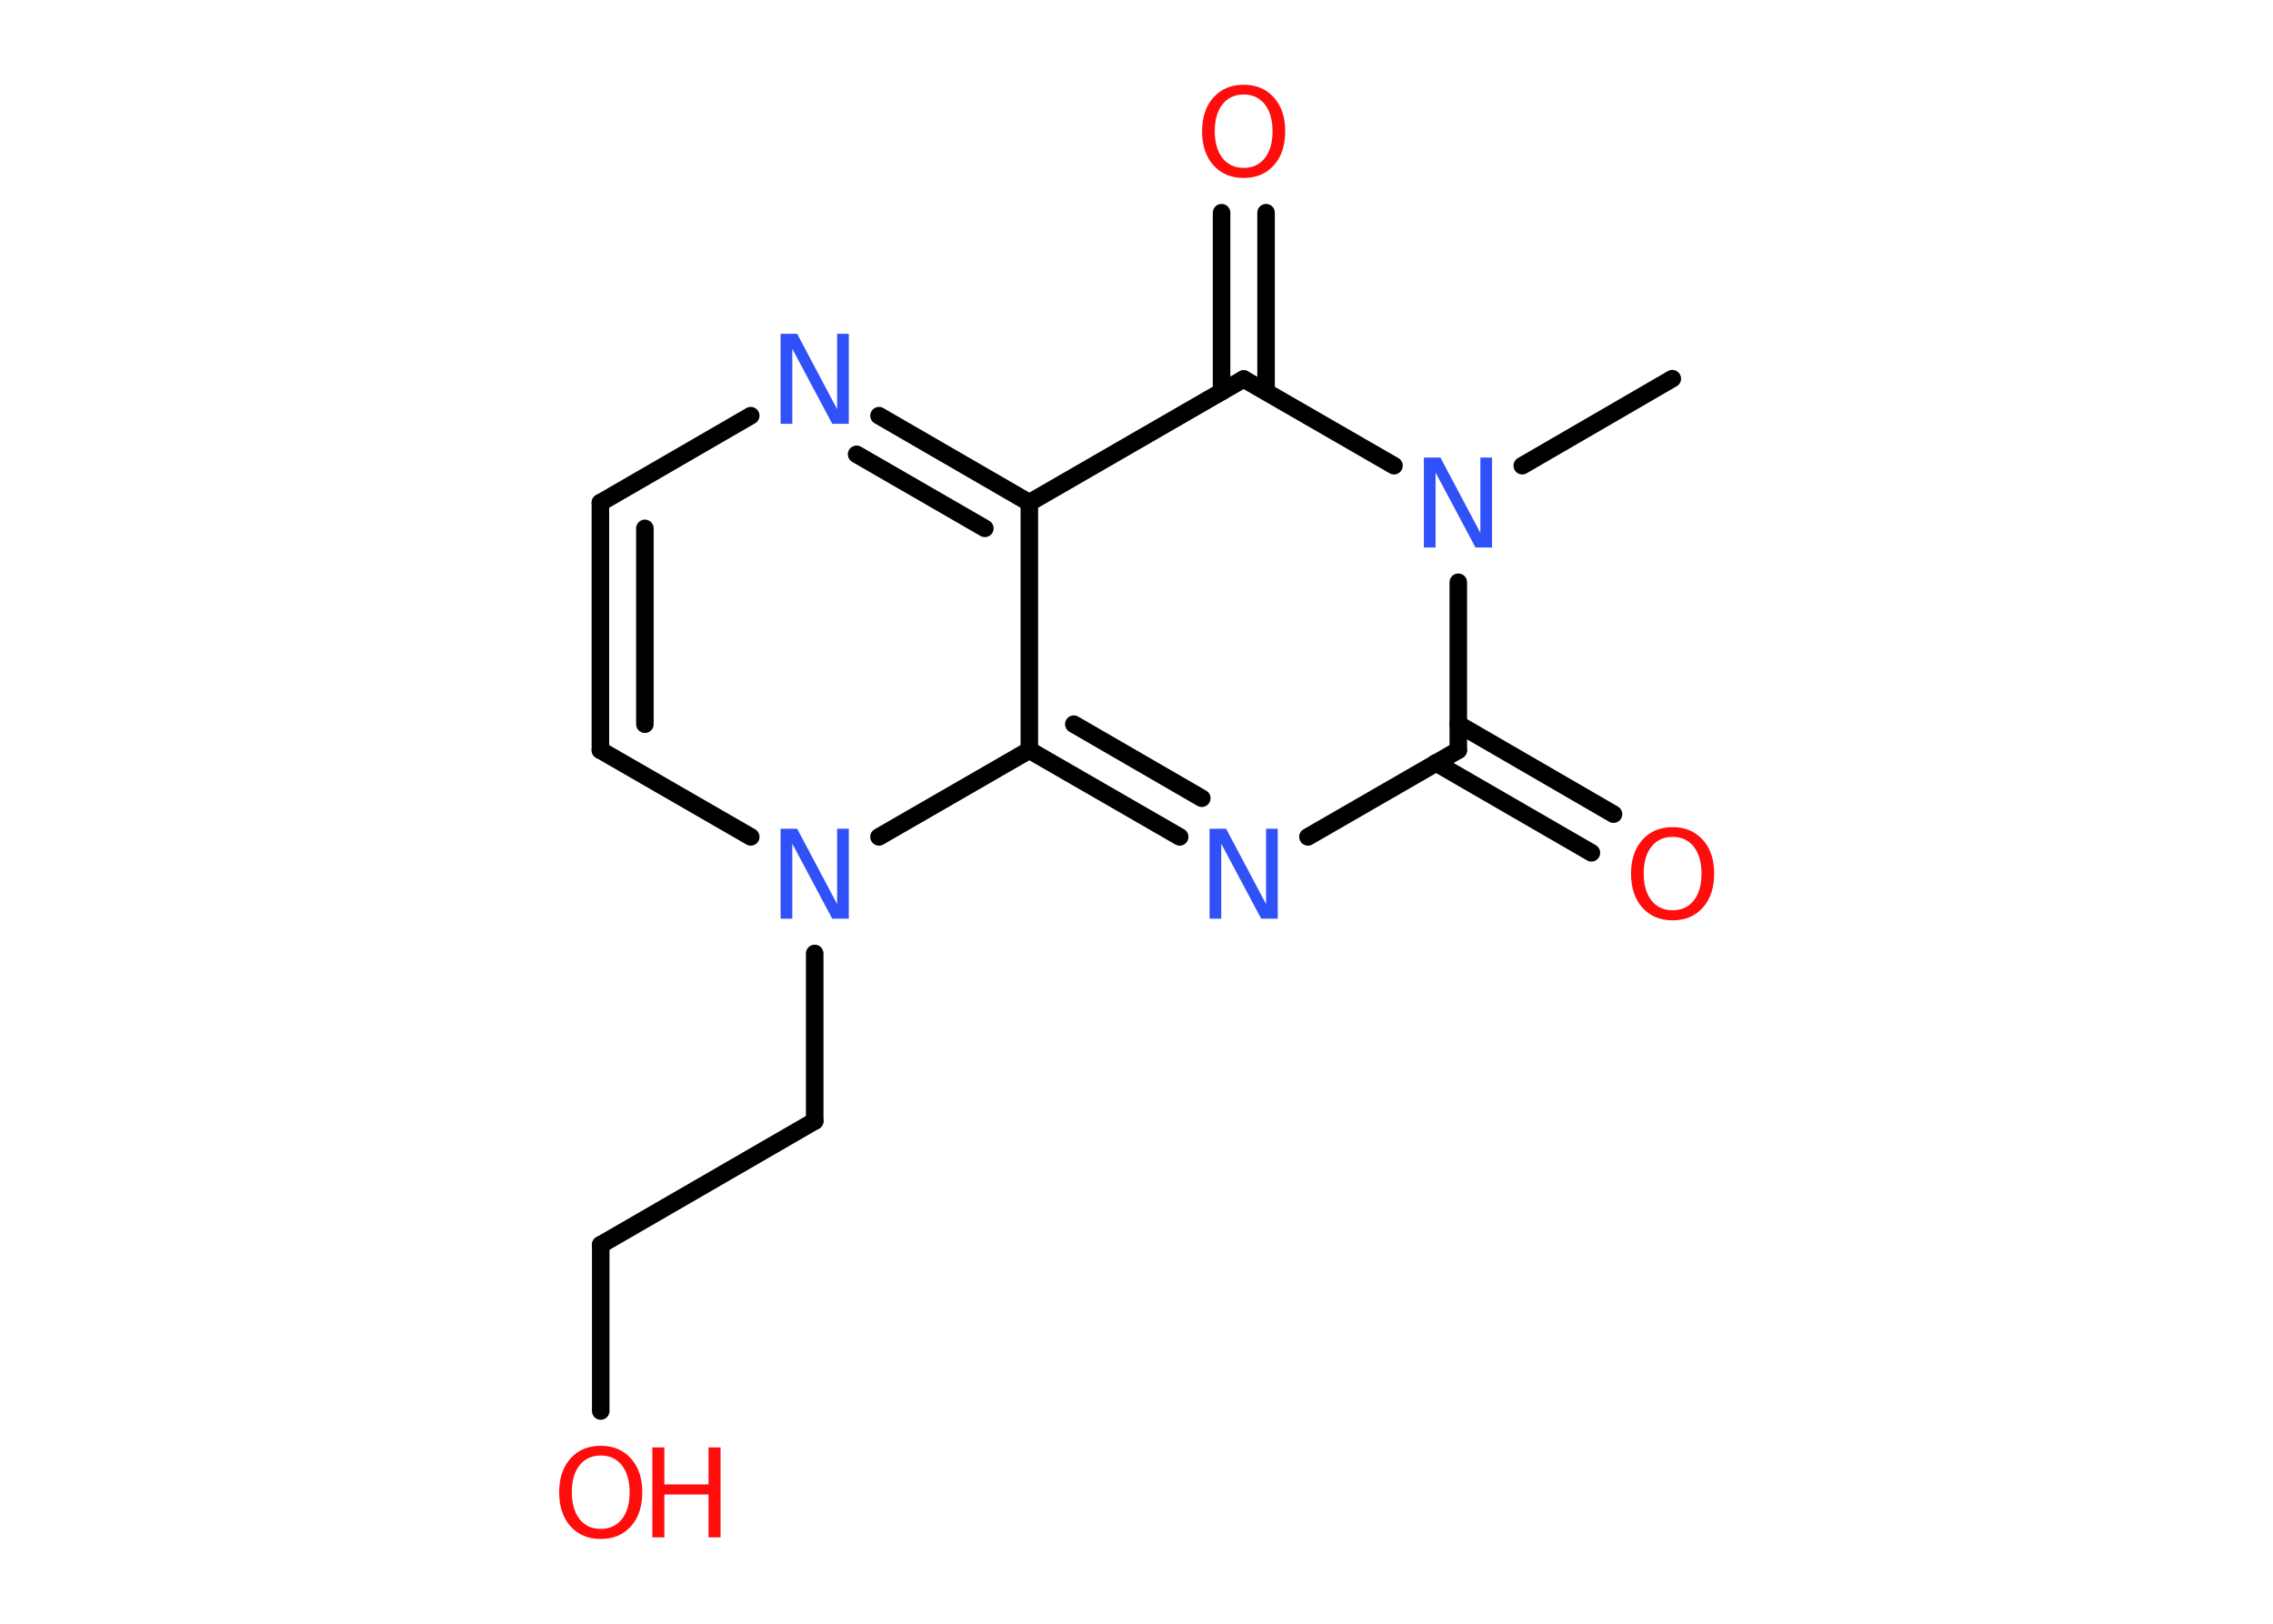 <?xml version='1.0' encoding='UTF-8'?>
<!DOCTYPE svg PUBLIC "-//W3C//DTD SVG 1.1//EN" "http://www.w3.org/Graphics/SVG/1.1/DTD/svg11.dtd">
<svg version='1.2' xmlns='http://www.w3.org/2000/svg' xmlns:xlink='http://www.w3.org/1999/xlink' width='70.0mm' height='50.0mm' viewBox='0 0 70.0 50.0'>
  <desc>Generated by the Chemistry Development Kit (http://github.com/cdk)</desc>
  <g stroke-linecap='round' stroke-linejoin='round' stroke='#000000' stroke-width='.54' fill='#FF0D0D'>
    <rect x='.0' y='.0' width='70.0' height='50.0' fill='#FFFFFF' stroke='none'/>
    <g id='mol1' class='mol'>
      <line id='mol1bnd1' class='bond' x1='51.5' y1='11.66' x2='46.88' y2='14.34'/>
      <line id='mol1bnd2' class='bond' x1='44.91' y1='17.93' x2='44.91' y2='23.1'/>
      <g id='mol1bnd3' class='bond'>
        <line x1='44.91' y1='22.3' x2='49.69' y2='25.07'/>
        <line x1='44.22' y1='23.49' x2='49.01' y2='26.26'/>
      </g>
      <line id='mol1bnd4' class='bond' x1='44.91' y1='23.1' x2='40.28' y2='25.77'/>
      <g id='mol1bnd5' class='bond'>
        <line x1='31.7' y1='23.1' x2='36.33' y2='25.77'/>
        <line x1='33.07' y1='22.3' x2='37.01' y2='24.58'/>
      </g>
      <line id='mol1bnd6' class='bond' x1='31.7' y1='23.1' x2='27.07' y2='25.77'/>
      <line id='mol1bnd7' class='bond' x1='25.09' y1='29.36' x2='25.09' y2='34.52'/>
      <line id='mol1bnd8' class='bond' x1='25.09' y1='34.52' x2='18.5' y2='38.33'/>
      <line id='mol1bnd9' class='bond' x1='18.5' y1='38.33' x2='18.5' y2='43.45'/>
      <line id='mol1bnd10' class='bond' x1='23.12' y1='25.77' x2='18.49' y2='23.1'/>
      <g id='mol1bnd11' class='bond'>
        <line x1='18.49' y1='15.48' x2='18.49' y2='23.1'/>
        <line x1='19.86' y1='16.27' x2='19.86' y2='22.3'/>
      </g>
      <line id='mol1bnd12' class='bond' x1='18.49' y1='15.48' x2='23.12' y2='12.8'/>
      <g id='mol1bnd13' class='bond'>
        <line x1='31.7' y1='15.48' x2='27.07' y2='12.8'/>
        <line x1='30.33' y1='16.27' x2='26.38' y2='13.99'/>
      </g>
      <line id='mol1bnd14' class='bond' x1='31.7' y1='23.1' x2='31.7' y2='15.48'/>
      <line id='mol1bnd15' class='bond' x1='31.7' y1='15.48' x2='38.3' y2='11.67'/>
      <line id='mol1bnd16' class='bond' x1='42.93' y1='14.34' x2='38.3' y2='11.67'/>
      <g id='mol1bnd17' class='bond'>
        <line x1='37.62' y1='12.06' x2='37.62' y2='6.55'/>
        <line x1='38.99' y1='12.06' x2='38.99' y2='6.55'/>
      </g>
      <path id='mol1atm2' class='atom' d='M43.86 14.09h.5l1.23 2.32v-2.32h.36v2.77h-.51l-1.23 -2.31v2.31h-.36v-2.77z' stroke='none' fill='#3050F8'/>
      <path id='mol1atm4' class='atom' d='M51.51 25.77q-.41 .0 -.65 .3q-.24 .3 -.24 .83q.0 .52 .24 .83q.24 .3 .65 .3q.41 .0 .65 -.3q.24 -.3 .24 -.83q.0 -.52 -.24 -.83q-.24 -.3 -.65 -.3zM51.51 25.47q.58 .0 .93 .39q.35 .39 .35 1.04q.0 .66 -.35 1.05q-.35 .39 -.93 .39q-.58 .0 -.93 -.39q-.35 -.39 -.35 -1.05q.0 -.65 .35 -1.04q.35 -.39 .93 -.39z' stroke='none'/>
      <path id='mol1atm5' class='atom' d='M37.26 25.52h.5l1.23 2.32v-2.32h.36v2.77h-.51l-1.23 -2.31v2.31h-.36v-2.77z' stroke='none' fill='#3050F8'/>
      <path id='mol1atm7' class='atom' d='M24.05 25.52h.5l1.23 2.32v-2.32h.36v2.77h-.51l-1.23 -2.31v2.31h-.36v-2.77z' stroke='none' fill='#3050F8'/>
      <g id='mol1atm10' class='atom'>
        <path d='M18.5 44.82q-.41 .0 -.65 .3q-.24 .3 -.24 .83q.0 .52 .24 .83q.24 .3 .65 .3q.41 .0 .65 -.3q.24 -.3 .24 -.83q.0 -.52 -.24 -.83q-.24 -.3 -.65 -.3zM18.5 44.52q.58 .0 .93 .39q.35 .39 .35 1.04q.0 .66 -.35 1.05q-.35 .39 -.93 .39q-.58 .0 -.93 -.39q-.35 -.39 -.35 -1.05q.0 -.65 .35 -1.04q.35 -.39 .93 -.39z' stroke='none'/>
        <path d='M20.09 44.57h.37v1.14h1.36v-1.14h.37v2.77h-.37v-1.32h-1.36v1.32h-.37v-2.77z' stroke='none'/>
      </g>
      <path id='mol1atm13' class='atom' d='M24.05 10.28h.5l1.23 2.32v-2.32h.36v2.77h-.51l-1.23 -2.31v2.31h-.36v-2.77z' stroke='none' fill='#3050F8'/>
      <path id='mol1atm16' class='atom' d='M38.3 2.91q-.41 .0 -.65 .3q-.24 .3 -.24 .83q.0 .52 .24 .83q.24 .3 .65 .3q.41 .0 .65 -.3q.24 -.3 .24 -.83q.0 -.52 -.24 -.83q-.24 -.3 -.65 -.3zM38.3 2.61q.58 .0 .93 .39q.35 .39 .35 1.04q.0 .66 -.35 1.05q-.35 .39 -.93 .39q-.58 .0 -.93 -.39q-.35 -.39 -.35 -1.05q.0 -.65 .35 -1.04q.35 -.39 .93 -.39z' stroke='none'/>
    </g>
  </g>
</svg>
